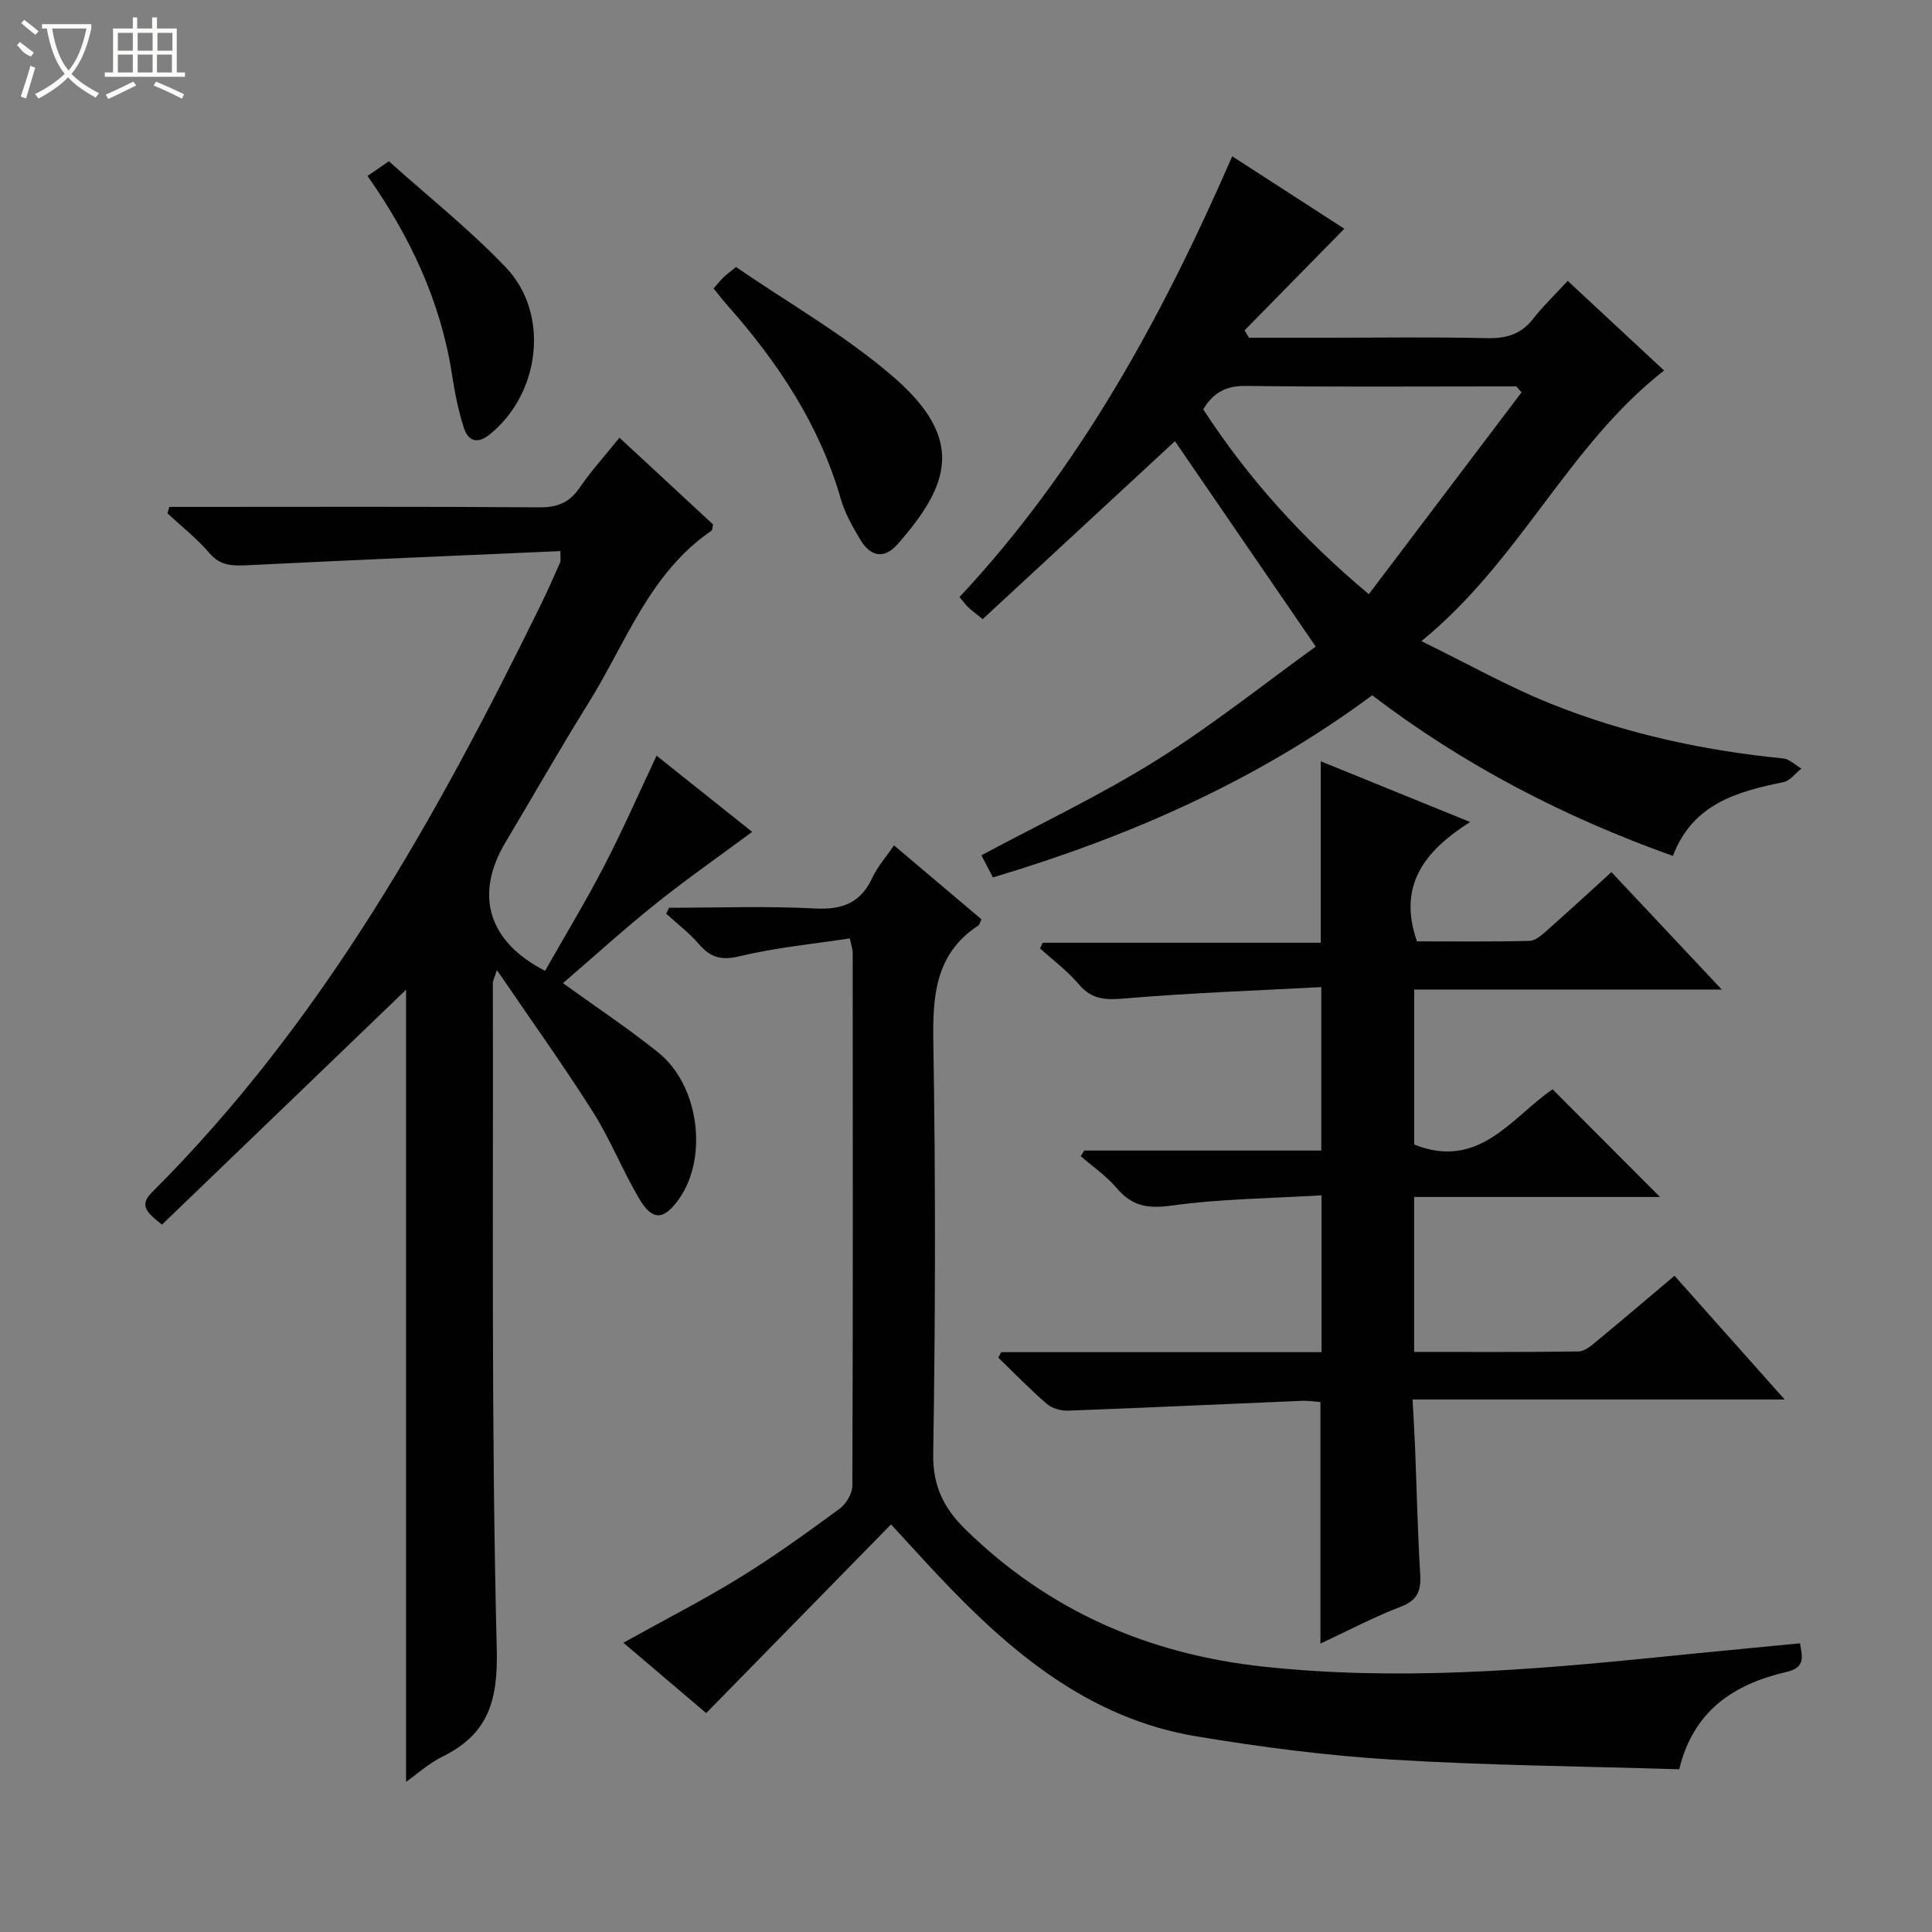 <svg enable-background="new 0 0 400 400" viewBox="0 0 400 400" xmlns="http://www.w3.org/2000/svg"><rect x="0" y="0" width="400" height="400" fill="#808080" stroke="none"/><g fill="#010102"><path d="m116.56 203.55c6.89 4.98 13.53 9.39 19.72 14.35 8.49 6.8 10.39 21.84 4.24 30.42-3.12 4.34-5.44 4.49-8.19-.16-3.46-5.85-5.97-12.27-9.6-18-6.13-9.67-12.81-18.99-19.85-29.32-.53 1.66-.85 2.18-.84 2.71.11 45.98-.35 91.98.81 137.93.27 10.84-1.86 17.59-11.31 22.25-2.78 1.37-5.16 3.55-7.47 5.18 0-55.11 0-110.12 0-164-16.29 15.68-33.39 32.14-50.54 48.64-3.22-2.57-4.77-4-2.04-6.72 35.18-35.1 58.98-77.75 80.58-121.84 1.39-2.83 2.64-5.73 3.93-8.61.12-.27.02-.64.02-2.28-21.62.95-43.16 1.85-64.69 2.92-3.12.15-5.67.2-7.99-2.52-2.57-3.02-5.76-5.51-8.68-8.22.13-.44.27-.88.4-1.33h5.08c23.83 0 47.65-.09 71.48.09 3.72.03 6.23-.92 8.35-4.01 2.43-3.54 5.33-6.75 8.28-10.41 6.71 6.22 13.12 12.16 19.39 17.97-.17.7-.14 1.15-.33 1.28-12.87 8.79-17.75 23.32-25.51 35.75-5.9 9.45-11.4 19.16-17.12 28.73-6.48 10.84-3.7 20.56 8.17 26.65 4.06-7.16 8.36-14.25 12.17-21.59 3.82-7.35 7.15-14.96 10.92-22.95 6.72 5.36 13.53 10.79 19.79 15.77-6.77 5.02-13.48 9.69-19.84 14.78-6.51 5.19-12.66 10.8-19.33 16.54z"/><path d="m207.3 279.95h66.3c0-10.62 0-20.99 0-32.47-10.44.63-20.9.71-31.18 2.14-4.93.68-8.14.02-11.27-3.69-2.11-2.49-4.91-4.39-7.39-6.55.24-.39.48-.78.72-1.17h49.08c0-11.14 0-21.85 0-33.84-13.48.72-27.04 1.19-40.54 2.34-3.97.34-6.9.35-9.65-2.91-2.34-2.77-5.33-4.98-8.04-7.44.18-.39.36-.78.54-1.17h57.58c0-12.68 0-24.73 0-37.57 9.91 4.03 19.77 8.04 30.92 12.57-9.43 5.99-15.05 13.13-11 24.71 7.46 0 15.39.1 23.31-.1 1.26-.03 2.62-1.29 3.7-2.25 4.36-3.85 8.64-7.8 13.25-11.99 7.5 7.98 14.83 15.79 22.84 24.31-21.77 0-42.51 0-63.67 0v32.09c13.45 5.39 20.24-5.7 28.64-11.43 7.59 7.61 14.83 14.86 22.24 22.29-16.76 0-33.64 0-50.9 0v32.08c11.51 0 22.8.07 34.08-.1 1.27-.02 2.65-1.24 3.76-2.16 5.26-4.34 10.45-8.77 16.07-13.51 7.42 8.34 14.78 16.6 22.8 25.62-26.02 0-51.2 0-77.03 0 .19 3.67.39 6.73.51 9.8.35 8.81.54 17.62 1.07 26.42.2 3.42-.59 5.37-4.07 6.7-5.55 2.12-10.83 4.93-16.59 7.62 0-16.89 0-33.22 0-50.01-1.05-.07-2.48-.31-3.91-.25-16.11.67-32.21 1.43-48.32 2.03-1.47.05-3.31-.45-4.39-1.38-3.5-3.02-6.73-6.36-10.07-9.58.22-.39.42-.77.61-1.15z"/><path d="m255.12 32.36c8.21 5.31 15.74 10.17 23.21 15-6.96 7.09-13.8 14.06-20.65 21.03.3.51.6 1.02.91 1.53h16.24c11 0 22-.17 32.99.09 3.97.09 7.03-.74 9.54-3.94 2.13-2.72 4.65-5.13 7.22-7.92 7.03 6.54 13.43 12.49 19.95 18.56-19.95 15.6-29.81 39.4-50.25 56.03 9.72 4.76 17.94 9.39 26.62 12.89 15.47 6.24 31.68 9.74 48.29 11.4 1.31.13 2.52 1.37 3.77 2.1-1.24.97-2.36 2.53-3.74 2.81-9.7 1.96-18.84 4.59-22.86 15.27-22.52-8.03-43.34-18.83-62.26-33.26-23.91 17.73-50.36 29.28-78.52 37.71-.97-1.86-1.73-3.32-2.39-4.58 12.17-6.53 24.6-12.4 36.18-19.64 11.64-7.28 22.42-15.92 33.04-23.57-10.3-15.03-19.87-29-29.15-42.53-12.89 11.93-26.27 24.32-39.8 36.84-1.52-1.23-2.29-1.77-2.97-2.42-.59-.56-1.06-1.23-1.84-2.14 24.8-26.54 41.88-57.79 56.47-91.26zm-6.01 52.39c9.3 14.27 20.43 26.67 34.29 38.27 10.72-14.17 21.17-27.98 31.62-41.79-.36-.41-.72-.82-1.08-1.23-1.46 0-2.91 0-4.37 0-17.16 0-34.32.13-51.48-.1-3.98-.05-6.73 1.13-8.98 4.85z"/><path d="m372.67 340.23c.41 2.64 1.29 4.99-2.8 5.93-10.87 2.51-19.31 8.04-22.2 20.15-19.95-.62-39.76-.79-59.5-2-13.55-.83-27.09-2.59-40.49-4.82-22.34-3.72-38.66-17.59-53.58-33.45-2.95-3.13-5.84-6.33-9.62-10.43-12.83 13.1-25.45 25.97-38.27 39.07-5.33-4.53-11.1-9.44-17.15-14.57 8.4-4.67 16.49-8.8 24.2-13.55 7.07-4.35 13.83-9.25 20.53-14.16 1.36-1 2.67-3.14 2.68-4.76.14-36.83.09-73.66.07-110.49 0-.48-.19-.96-.59-2.87-7.54 1.16-15.23 1.88-22.66 3.67-3.81.92-6.11.4-8.55-2.44-2.01-2.34-4.53-4.25-6.82-6.35.2-.41.4-.81.6-1.22 10.07 0 20.16-.38 30.2.15 5.69.3 9.48-1.15 11.9-6.39 1.02-2.22 2.73-4.12 4.47-6.68 6.21 5.25 12.19 10.31 18.11 15.31-.33.7-.39 1.12-.63 1.27-9.01 5.91-9.49 14.66-9.33 24.41.47 28.32.43 56.67-.03 84.99-.11 6.76 2.27 11.34 6.73 15.7 17.21 16.82 37.84 25.8 61.73 28.37 27.49 2.95 54.76.76 82.07-2.01 9.57-.98 19.13-1.87 28.93-2.83z"/><path d="m147.74 59.71c.78-.87 1.39-1.63 2.07-2.31.57-.56 1.24-1.03 2.57-2.12 10.85 7.46 22.52 14.08 32.49 22.67 15.02 12.95 11.79 22.43.92 34.77-2.77 3.14-5.62 2.45-7.63-.92-1.61-2.69-3.23-5.52-4.08-8.5-4.42-15.35-12.98-28.22-23.42-40.02-.99-1.1-1.88-2.28-2.92-3.57z"/><path d="m76.09 36.43c1.26-.87 2.46-1.69 4.42-3.04 8.08 7.25 16.69 14.08 24.21 21.96 9.2 9.64 7.12 26.21-3.36 34.62-2.71 2.18-4.51 1.15-5.34-1.44-1.16-3.6-1.88-7.37-2.46-11.12-2.35-15.09-8.68-28.47-17.47-40.98z"/></g><path d="m6.4 11.7c-2-.8-1.9-1.6-2.9-2.3l.6-.7c.9.7 1.9 1.4 2.9 2.2zm-2.1 8.3c.7-2.1 1.4-4.2 2-6.4.2.1.6.3 1 .4-.7 2.3-1.3 4.4-1.9 6.4zm3-12.8c-1.1-.9-2.1-1.7-2.9-2.4l.6-.7c1 .8 2 1.5 3 2.4zm1.4-1.3v-.9h10.2v.9c-.9 4.2-2.3 7.3-4.1 9.4 1.3 1.4 3.2 2.7 5.7 4-.2.2-.4.5-.7.9-2.5-1.4-4.4-2.7-5.7-4.2-1.4 1.5-3.5 3-6.1 4.4 0 0 0 0-.1-.1-.3-.4-.5-.7-.7-.8 2.7-1.3 4.7-2.8 6.2-4.2-1.8-2.2-3-5.3-3.7-9.4zm9.2 0h-7.1c.6 3.8 1.7 6.7 3.4 8.7 1.7-2 2.9-4.8 3.7-8.7z" fill="#fbfcfa"/><path d="m31.6 3.6h.9v2.3h4.1v9.1h1.7v.9h-16.6v-.9h1.7v-9.1h4.1v-2.3h.9v2.3h3.1v-2.3zm-4 13.3.6.8c-1.9.9-3.8 1.9-5.8 2.8-.2-.3-.3-.6-.5-.9 2-.9 3.9-1.8 5.7-2.7zm-3.2-10.1v3.7h3.1v-3.7zm0 4.5v3.7h3.1v-3.7zm4.1-4.5v3.7h3.1v-3.7zm0 4.5v3.7h3.1v-3.7zm9.1 9.1c-2.1-1.1-4.1-2-5.8-2.7l.5-.8c2.2.9 4.1 1.8 5.8 2.6l-.4.9zm-1.9-13.6h-3.1v3.7h3.1zm-3.2 4.5v3.7h3.1v-3.7z" fill="#fbfcfa"/></svg>